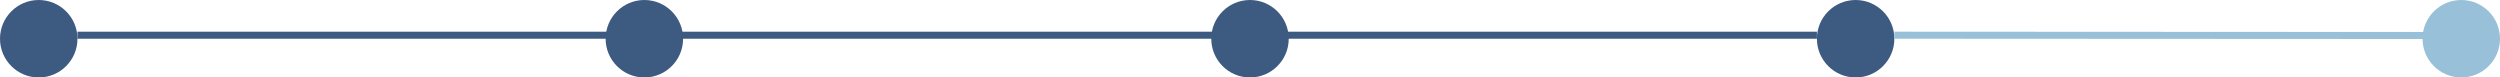 <svg width="710" height="22" viewBox="0 0 710 22" fill="none" xmlns="http://www.w3.org/2000/svg">
<circle cx="11" cy="11" r="11" fill="#3D5A80"/>
<circle cx="183" cy="11" r="11" fill="#3D5A80"/>
<circle cx="355" cy="11" r="11" fill="#3D5A80"/>
<circle cx="527" cy="11" r="11" fill="#3D5A80"/>
<circle cx="699" cy="11" r="11" fill="#98C1D9"/>
<line x1="538.001" y1="10" x2="699" y2="10.085" stroke="#98C1D9" stroke-width="2"/>
<line x1="22" y1="10" x2="516" y2="10" stroke="#3D5A80" stroke-width="2"/>
</svg>
